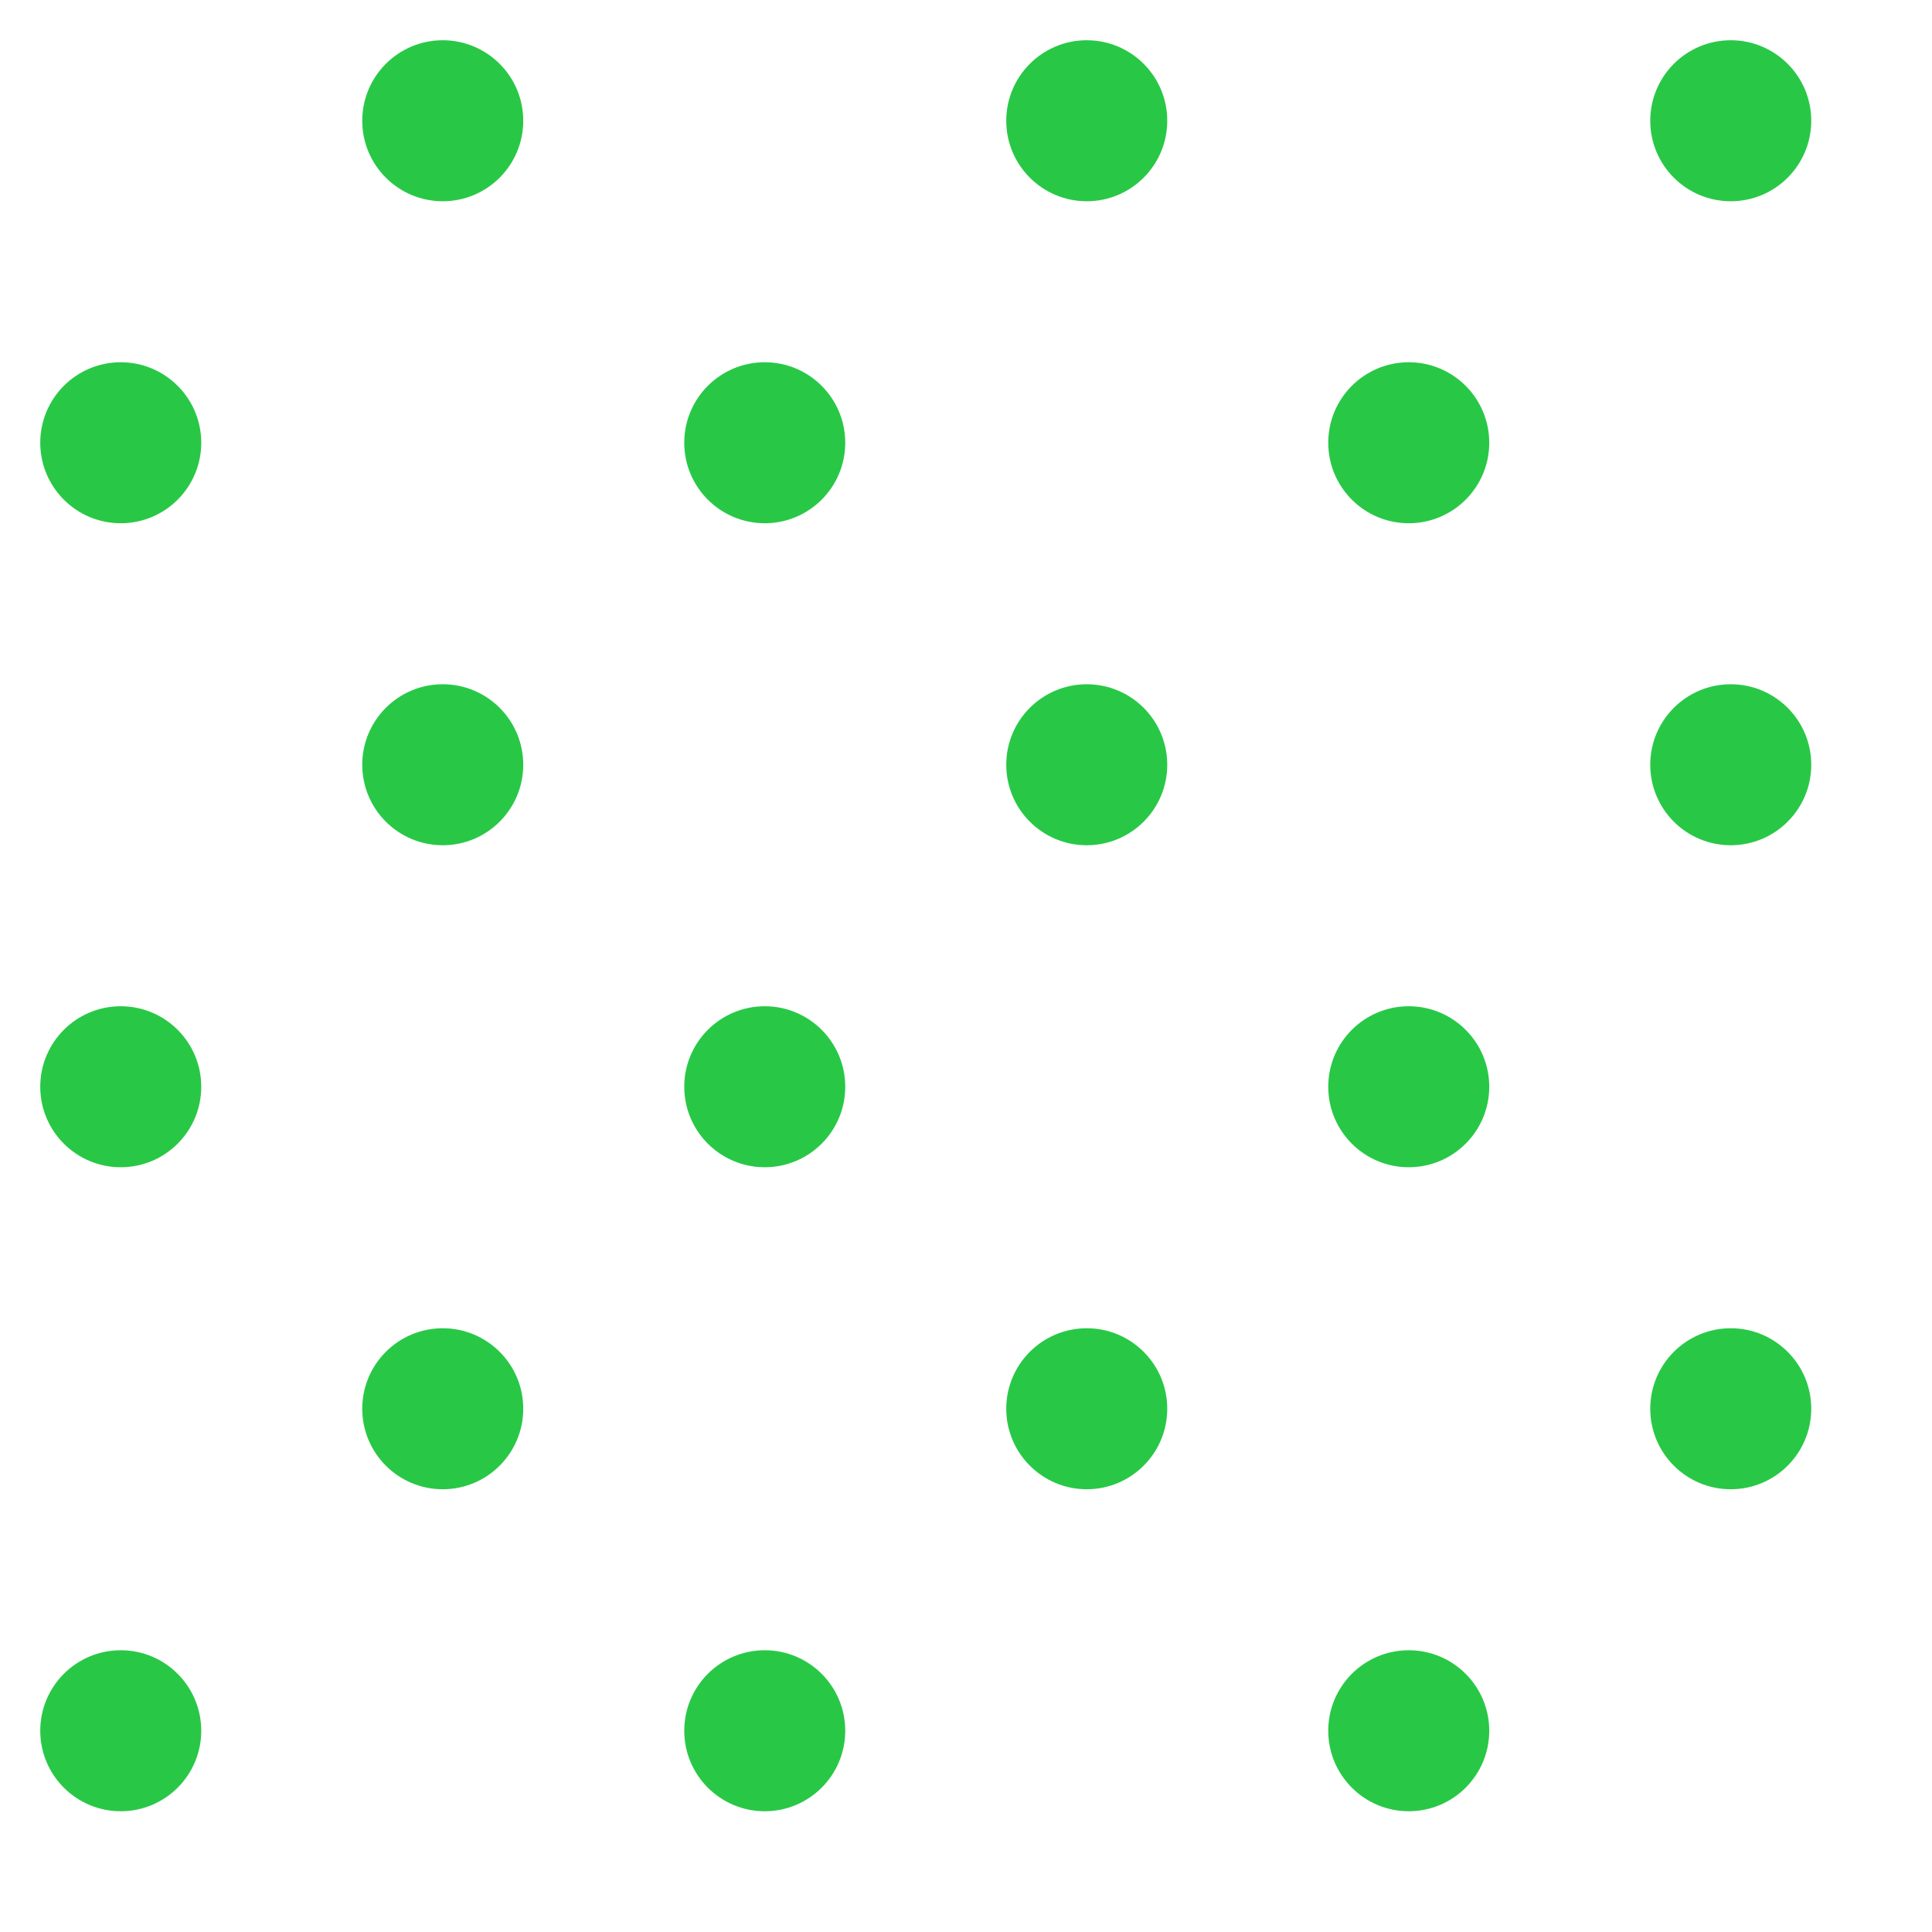 <?xml version="1.0" encoding="UTF-8"?>
<svg xmlns="http://www.w3.org/2000/svg"
     xmlns:xlink="http://www.w3.org/1999/xlink"
     viewBox="0 0 48 48">
    <title>Raster punten 16</title>
    <g id="va510" fill="#28c846">
        <circle cx="11" cy="3" r="2"/>
        <circle cx="27" cy="3" r="2"/>
        <circle cx="43" cy="3" r="2"/>
        <circle cx="3" cy="11" r="2"/>
        <circle cx="19" cy="11" r="2"/>
        <circle cx="35" cy="11" r="2"/>
        <circle cx="11" cy="19" r="2"/>
        <circle cx="27" cy="19" r="2"/>
        <circle cx="43" cy="19" r="2"/>
        <circle cx="3" cy="27" r="2"/>
        <circle cx="19" cy="27" r="2"/>
        <circle cx="35" cy="27" r="2"/>
        <circle cx="11" cy="35" r="2"/>
        <circle cx="27" cy="35" r="2"/>
        <circle cx="43" cy="35" r="2"/>
        <circle cx="3" cy="43" r="2"/>
        <circle cx="19" cy="43" r="2"/>
        <circle cx="35" cy="43" r="2"/>
    </g>
</svg>
